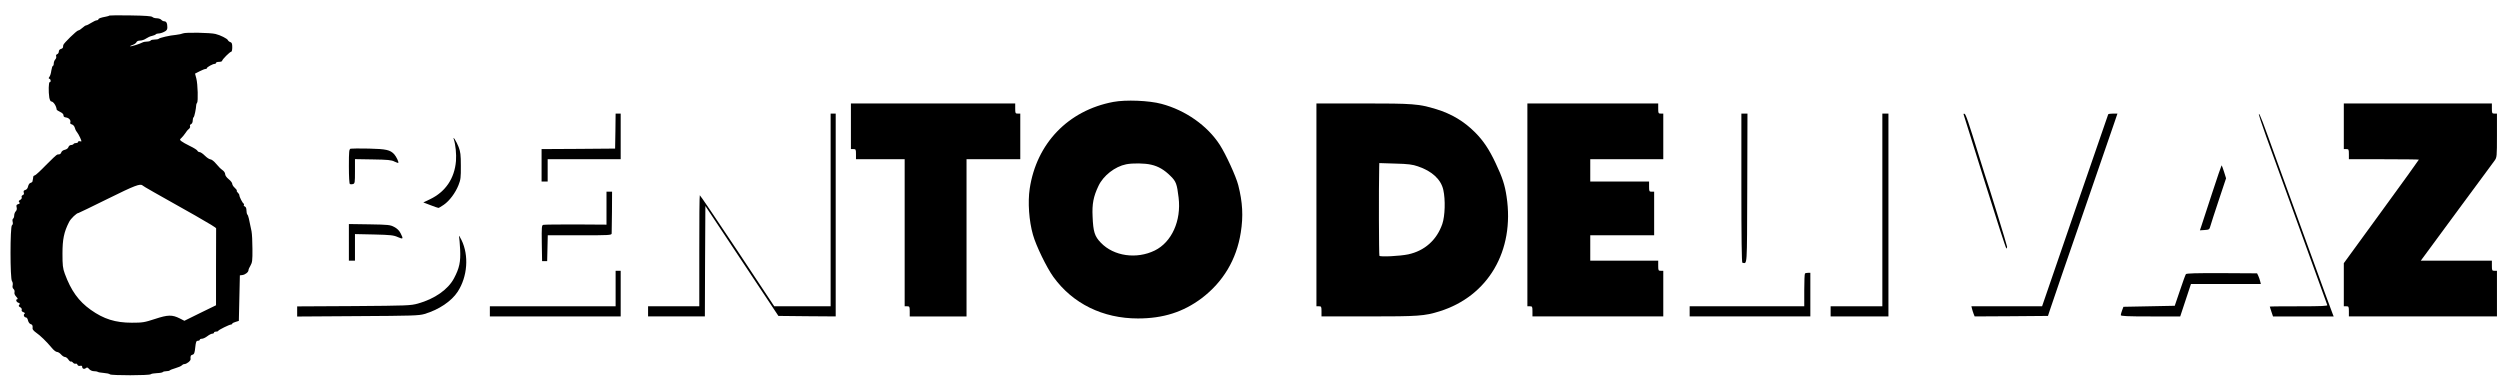 <?xml version="1.0" standalone="no"?>
<!DOCTYPE svg PUBLIC "-//W3C//DTD SVG 20010904//EN"
 "http://www.w3.org/TR/2001/REC-SVG-20010904/DTD/svg10.dtd">
<svg version="1.0" xmlns="http://www.w3.org/2000/svg"
 width="2465pt" height="377pt" viewBox="0 0 2465 377"
 preserveAspectRatio="xMidYMid meet">
<g transform="translate(0,377) scale(0.1,-0.1)"
fill="#000000" stroke="none">
<path d="M1080 3617 c-3 -3 -18 -8 -35 -11 -50 -9 -75 -18 -75 -27 0 -5 -7 -9
-15 -9 -9 0 -33 -11 -55 -25 -22 -14 -44 -25 -50 -25 -6 0 -23 -11 -38 -25
-15 -14 -33 -25 -40 -25 -15 0 -146 -128 -148 -144 -1 -6 -2 -16 -3 -22 0 -7
-10 -14 -21 -17 -12 -3 -20 -14 -20 -25 0 -11 -7 -23 -16 -26 -10 -4 -14 -12
-10 -22 3 -8 -1 -22 -9 -30 -8 -9 -15 -26 -15 -40 0 -13 -4 -24 -9 -24 -4 0
-11 -21 -15 -46 -3 -26 -12 -54 -19 -62 -9 -12 -9 -16 1 -19 14 -5 16 -33 2
-33 -11 0 -13 -94 -4 -152 4 -21 12 -38 18 -38 22 0 51 -43 55 -81 1 -4 16
-14 35 -23 21 -10 33 -23 32 -33 -1 -12 7 -19 24 -21 30 -4 51 -28 43 -49 -4
-9 2 -16 16 -20 12 -3 24 -17 28 -31 3 -14 12 -33 20 -42 8 -9 23 -35 33 -57
17 -40 17 -40 -1 -36 -10 3 -19 0 -19 -6 0 -6 -9 -11 -19 -11 -11 0 -23 -4
-26 -10 -3 -5 -15 -10 -25 -10 -10 0 -22 -9 -25 -20 -4 -12 -18 -23 -36 -27
-16 -3 -31 -14 -34 -24 -4 -11 -12 -20 -18 -20 -7 -1 -17 -2 -22 -3 -6 0 -56
-47 -111 -103 -55 -57 -105 -103 -112 -103 -6 0 -13 -6 -14 -12 0 -7 -2 -17
-3 -23 -2 -5 -3 -15 -4 -21 0 -7 -9 -14 -19 -17 -11 -2 -21 -17 -25 -34 -4
-20 -14 -32 -27 -36 -16 -4 -20 -11 -16 -25 5 -13 1 -22 -10 -26 -9 -3 -14
-13 -10 -21 3 -9 -3 -19 -15 -26 -15 -8 -18 -14 -9 -23 8 -10 5 -15 -11 -19
-17 -5 -20 -11 -15 -31 4 -16 1 -30 -9 -40 -8 -8 -15 -26 -15 -40 0 -14 -5
-28 -11 -32 -6 -3 -8 -17 -4 -32 4 -16 1 -28 -7 -33 -19 -12 -19 -529 0 -551
7 -9 10 -26 7 -40 -4 -16 -1 -29 8 -37 8 -6 13 -21 10 -32 -4 -13 3 -29 17
-44 13 -14 18 -25 12 -25 -20 0 -13 -28 9 -35 15 -5 18 -10 9 -20 -9 -10 -7
-16 9 -24 12 -7 18 -17 15 -26 -4 -9 2 -18 17 -23 14 -6 18 -11 11 -16 -15 -9
-4 -36 14 -36 8 0 17 -13 20 -30 4 -16 15 -32 25 -35 19 -6 23 -15 20 -45 -1
-8 15 -26 34 -39 41 -28 103 -88 153 -148 19 -24 43 -43 53 -43 11 0 29 -11
41 -25 12 -14 29 -25 39 -25 9 0 24 -11 33 -25 9 -14 21 -23 25 -20 5 2 14 -2
21 -11 7 -8 19 -13 26 -10 7 3 15 -2 18 -11 4 -9 14 -13 26 -10 13 3 20 0 20
-8 0 -21 19 -28 36 -15 12 10 18 9 33 -9 11 -12 30 -21 48 -21 16 0 33 -3 36
-6 4 -4 30 -9 59 -11 29 -2 57 -8 62 -14 13 -12 389 -12 402 1 5 5 33 10 62
11 29 1 55 6 58 11 3 4 18 8 34 8 16 0 31 4 34 8 3 4 28 14 56 22 28 8 56 20
62 27 6 7 17 13 25 13 23 0 64 32 62 49 -3 30 1 39 20 44 15 4 21 18 26 71 6
55 10 66 26 66 11 0 19 5 19 10 0 6 9 10 21 10 11 0 35 11 53 25 18 14 40 25
49 25 10 0 17 5 17 10 0 6 9 10 19 10 11 0 21 3 23 8 4 10 110 62 126 62 6 0
12 4 12 9 0 4 15 12 33 17 l32 10 5 224 5 225 25 3 c29 4 60 29 60 48 0 8 9
28 20 46 17 29 20 50 19 163 0 72 -4 150 -9 175 -25 125 -32 156 -41 164 -5 6
-9 24 -9 42 0 20 -6 34 -16 38 -8 3 -13 10 -10 15 4 5 3 11 -1 13 -11 4 -43
67 -43 83 0 7 -7 18 -15 25 -8 7 -13 16 -10 20 2 4 -7 17 -20 28 -14 12 -25
30 -25 39 0 10 -16 31 -35 46 -21 17 -35 37 -35 50 0 13 -12 30 -28 41 -15 10
-43 38 -62 62 -20 24 -44 43 -56 43 -11 1 -35 17 -54 36 -19 19 -42 35 -51 35
-9 0 -19 6 -22 13 -3 8 -36 29 -74 47 -37 18 -76 40 -85 48 -17 14 -17 16 0
31 10 9 27 30 38 46 10 17 26 36 36 43 9 7 15 19 12 27 -4 8 1 18 10 21 9 4
16 18 16 34 0 16 4 31 9 34 8 5 24 84 26 123 0 6 4 15 8 19 12 12 7 185 -7
239 l-13 49 45 23 c25 13 51 23 59 23 7 0 13 3 13 8 0 10 58 42 76 42 8 0 14
5 14 10 0 6 14 10 30 10 17 0 30 5 30 10 0 13 77 90 90 90 6 0 10 20 10 44 0
35 -4 46 -19 51 -11 3 -21 12 -24 19 -6 15 -75 50 -122 61 -49 13 -297 17
-320 6 -11 -5 -42 -12 -70 -15 -60 -5 -161 -28 -171 -39 -4 -4 -22 -7 -40 -7
-18 0 -36 -4 -39 -10 -3 -5 -19 -10 -36 -10 -16 0 -37 -4 -47 -10 -25 -14
-114 -41 -119 -36 -2 2 10 8 27 14 16 6 33 18 36 27 4 9 18 15 36 15 16 0 43
9 58 20 16 11 42 23 59 26 17 4 34 11 37 15 3 5 15 9 28 9 13 0 37 7 54 16 25
12 32 22 32 44 0 41 -10 60 -30 60 -10 0 -23 7 -30 15 -7 8 -27 15 -44 15 -18
0 -38 6 -44 13 -9 8 -70 13 -215 15 -111 2 -204 1 -207 -1z m326 -1676 c7 -8
122 -73 519 -296 140 -80 208 -121 206 -127 0 -5 -1 -177 -1 -383 l0 -375
-156 -76 -156 -77 -45 23 c-76 38 -117 37 -245 -5 -104 -34 -122 -37 -228 -37
-162 0 -277 36 -405 127 -120 85 -195 190 -256 356 -20 55 -23 82 -23 199 0
141 15 213 65 311 17 34 75 89 93 89 3 0 133 63 289 140 267 132 320 152 343
131z"/>
<path d="M10977 2765 c-445 -84 -757 -409 -824 -855 -20 -133 -7 -319 32 -455
30 -108 136 -325 201 -415 191 -264 488 -410 834 -410 249 0 446 63 628 199
212 161 344 381 386 648 26 162 18 300 -25 468 -22 86 -122 304 -182 397 -122
189 -338 341 -575 404 -123 33 -352 42 -475 19z m374 -619 c71 -16 130 -51
191 -112 54 -53 63 -78 79 -212 28 -228 -68 -440 -235 -522 -180 -88 -404 -56
-531 76 -62 64 -76 108 -82 259 -6 124 8 197 58 302 48 102 163 191 273 213
65 13 186 11 247 -4z"/>
<path d="M8390 2525 l0 -225 25 0 c23 0 25 -3 25 -50 l0 -50 240 0 240 0 0
-725 0 -725 25 0 c23 0 25 -3 25 -50 l0 -50 280 0 280 0 0 775 0 775 265 0
265 0 0 225 0 225 -25 0 c-23 0 -25 3 -25 50 l0 50 -810 0 -810 0 0 -225z"/>
<path d="M12980 1750 l0 -1000 25 0 c23 0 25 -3 25 -50 l0 -50 464 0 c491 0
551 4 699 50 480 149 743 597 662 1131 -17 115 -41 189 -107 328 -65 139 -122
223 -202 304 -112 112 -233 184 -386 231 -172 52 -226 56 -721 56 l-459 0 0
-1000z m1000 380 c140 -47 228 -129 251 -232 22 -97 17 -259 -10 -337 -55
-158 -174 -264 -336 -299 -81 -17 -276 -27 -284 -14 -5 9 -7 658 -2 876 l1 38
158 -5 c127 -3 170 -9 222 -27z"/>
<path d="M15060 1750 l0 -1000 25 0 c23 0 25 -3 25 -50 l0 -50 645 0 645 0 0
225 0 225 -25 0 c-23 0 -25 3 -25 50 l0 50 -335 0 -335 0 0 125 0 125 315 0
315 0 0 215 0 215 -25 0 c-23 0 -25 3 -25 50 l0 50 -290 0 -290 0 0 110 0 110
360 0 360 0 0 225 0 225 -25 0 c-23 0 -25 3 -25 50 l0 50 -645 0 -645 0 0
-1000z"/>
<path d="M23110 2525 l0 -225 25 0 c23 0 25 -3 25 -50 l0 -50 345 0 c190 0
345 -2 345 -4 0 -3 -166 -234 -370 -513 l-370 -508 0 -212 0 -213 25 0 c23 0
25 -3 25 -50 l0 -50 730 0 730 0 0 225 0 225 -25 0 c-23 0 -25 3 -25 50 l0 50
-350 0 -351 0 43 58 c23 31 88 120 145 197 57 77 151 205 210 285 59 80 152
206 207 280 55 74 110 149 123 167 22 31 23 38 23 247 l0 216 -25 0 c-23 0
-25 3 -25 50 l0 50 -730 0 -730 0 0 -225z"/>
<path d="M6068 2478 l-3 -173 -362 -3 -363 -2 0 -160 0 -160 30 0 30 0 0 110
0 110 360 0 360 0 0 225 0 225 -25 0 -25 0 -2 -172z"/>
<path d="M8190 1700 l0 -950 -278 0 -278 0 -364 549 c-201 302 -367 548 -370
546 -3 -2 -6 -249 -5 -549 l0 -546 -252 0 -253 0 0 -50 0 -50 280 0 280 0 2
544 3 545 257 -387 c141 -213 303 -457 360 -542 l103 -155 283 -3 282 -2 0
1000 0 1000 -25 0 -25 0 0 -950z"/>
<path d="M17170 1915 c0 -482 3 -735 10 -736 49 -6 45 -64 48 734 l2 737 -30
0 -30 0 0 -735z"/>
<path d="M18560 1700 l0 -950 -255 0 -255 0 0 -50 0 -50 285 0 285 0 0 1000 0
1000 -30 0 -30 0 0 -950z"/>
<path d="M19362 2639 c2 -8 97 -308 209 -666 112 -359 207 -653 212 -653 4 0
7 8 7 17 0 13 -186 616 -220 713 -5 14 -30 93 -55 175 -107 346 -132 419 -145
423 -8 3 -11 -1 -8 -9z"/>
<path d="M20787 2643 c-2 -5 -150 -432 -328 -950 l-324 -943 -349 0 -348 0 6
-25 c3 -13 11 -36 16 -50 l10 -25 361 2 362 3 18 55 c23 71 218 638 259 755
18 50 63 180 100 290 38 110 107 313 155 450 48 138 101 294 120 348 l33 97
-44 0 c-23 0 -45 -3 -47 -7z"/>
<path d="M22345 2423 c46 -125 199 -547 340 -938 142 -390 260 -716 262 -723
4 -9 -56 -12 -281 -12 -157 0 -286 -1 -286 -3 0 -2 7 -24 16 -50 l16 -47 299
0 299 0 -11 28 c-10 24 -120 325 -204 557 -18 50 -54 149 -80 220 -26 72 -80
220 -120 330 -40 110 -103 283 -140 385 -151 420 -172 474 -182 477 -6 2 27
-99 72 -224z"/>
<path d="M4475 2395 c17 -51 26 -146 21 -212 -14 -172 -103 -304 -255 -377
l-67 -32 71 -27 c38 -15 74 -27 78 -27 5 0 28 14 53 31 55 38 114 116 145 194
21 53 24 75 23 190 0 109 -4 139 -22 186 -22 56 -62 118 -47 74z"/>
<path d="M3458 2304 c-16 -5 -18 -22 -18 -174 0 -103 4 -171 10 -175 6 -3 19
-3 30 0 19 6 20 15 20 126 l0 120 178 -3 c145 -2 183 -6 211 -21 19 -9 36 -15
38 -13 7 7 -19 61 -40 85 -40 43 -78 52 -250 56 -89 2 -170 1 -179 -1z"/>
<path d="M21810 1861 c-50 -154 -97 -298 -105 -321 l-14 -41 46 3 c45 3 48 5
57 38 5 19 42 133 82 253 l73 219 -20 64 c-11 35 -22 64 -24 64 -2 0 -45 -126
-95 -279z"/>
<path d="M5980 1718 l0 -163 -302 2 c-167 0 -311 -1 -321 -4 -16 -4 -17 -19
-15 -181 l3 -177 25 0 25 0 3 128 3 127 314 0 c293 0 315 1 316 18 1 9 2 106
3 215 l1 197 -27 0 -28 0 0 -162z"/>
<path d="M3440 1381 l0 -181 30 0 30 0 0 131 0 131 188 -4 c164 -4 193 -7 235
-26 53 -23 56 -19 27 38 -13 26 -35 48 -63 62 -39 21 -57 23 -244 26 l-203 3
0 -180z"/>
<path d="M4526 1440 c3 -14 8 -73 11 -131 6 -121 -8 -184 -60 -282 -58 -111
-191 -204 -356 -250 -73 -20 -101 -21 -633 -25 l-558 -3 0 -50 0 -50 598 4
c536 3 603 5 657 21 142 42 267 126 328 220 97 149 112 358 37 510 -17 34 -27
50 -24 36z"/>
<path d="M6070 925 l0 -175 -620 0 -620 0 0 -50 0 -50 645 0 645 0 0 225 0
225 -25 0 -25 0 0 -175z"/>
<path d="M17797 1073 c-4 -3 -7 -78 -7 -165 l0 -158 -565 0 -565 0 0 -50 0
-50 595 0 595 0 0 215 0 215 -23 0 c-13 0 -27 -3 -30 -7z"/>
<path d="M21553 1067 c-5 -6 -31 -79 -59 -162 l-51 -150 -253 -5 -253 -5 -13
-35 c-7 -19 -13 -41 -13 -47 -1 -10 64 -13 293 -13 l293 0 53 160 53 160 345
0 344 0 -7 28 c-3 15 -12 38 -18 52 l-12 25 -348 2 c-252 1 -349 -2 -354 -10z"/>
</g>
</svg>
